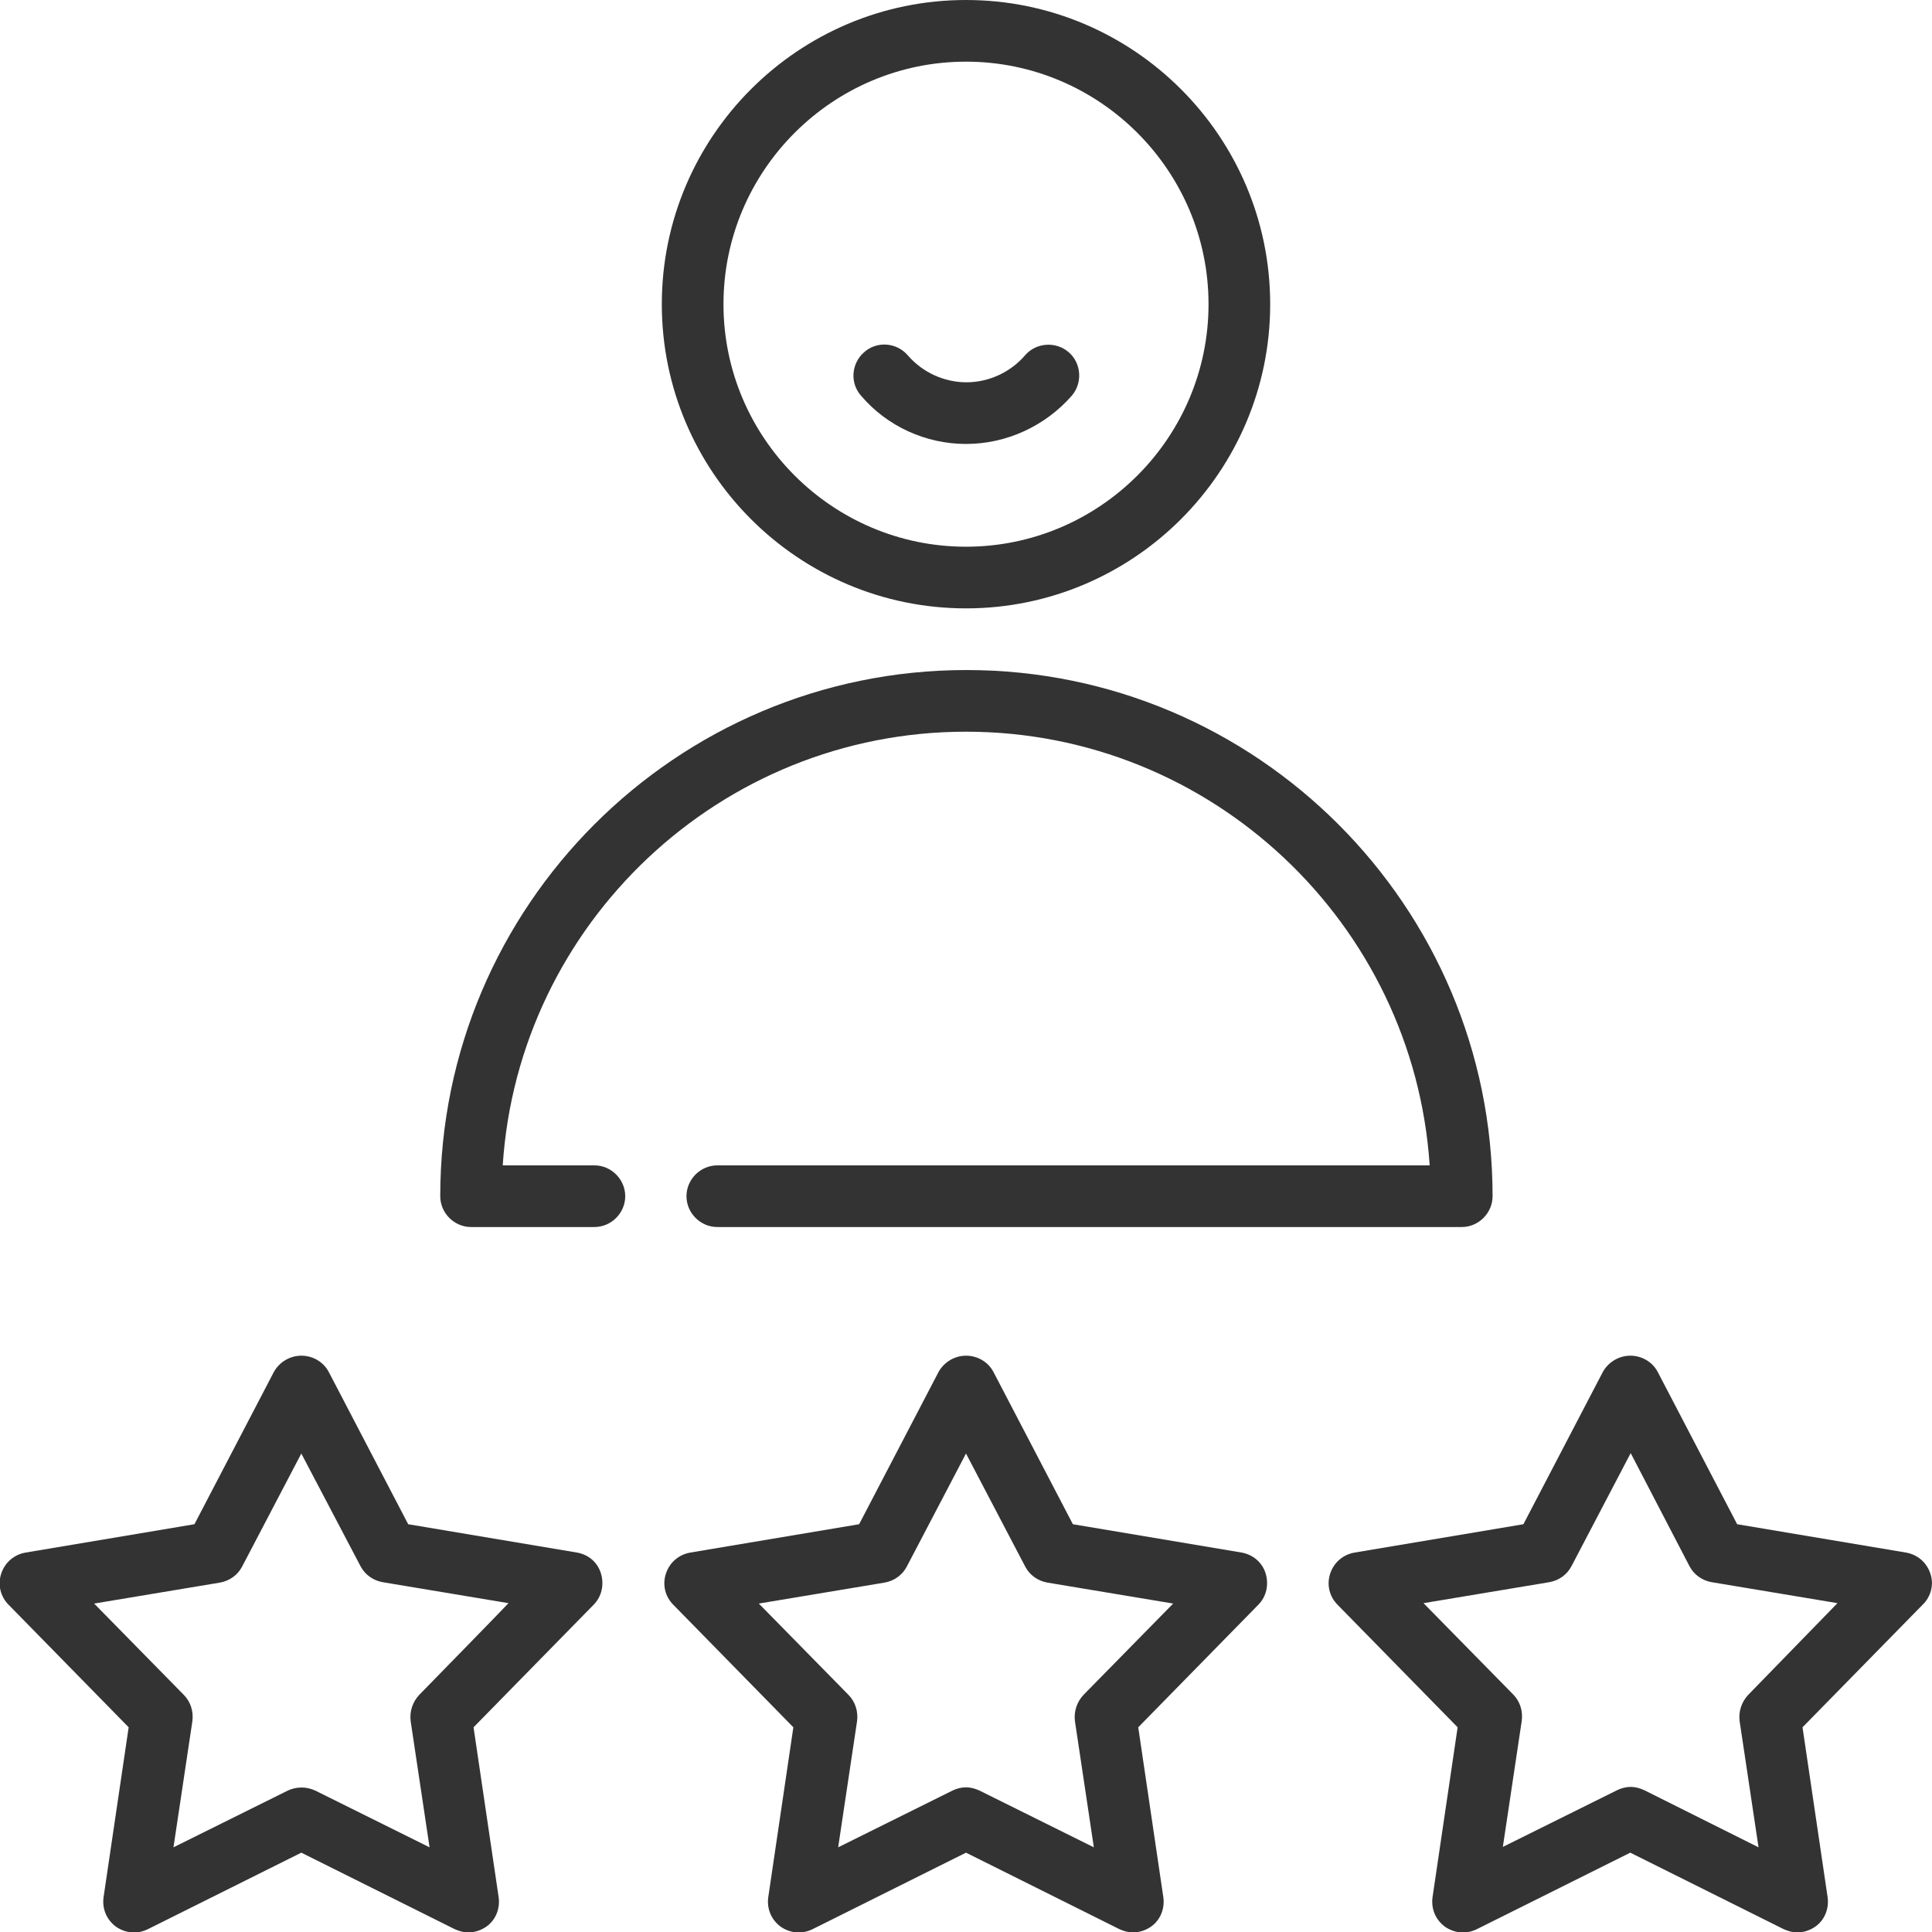 <svg version="1.1" id="Шар_1" xmlns="http://www.w3.org/2000/svg" x="0" y="0" viewBox="0 0 470 470" xml:space="preserve"><style>.st0{fill:#333}</style><path class="st0" d="M235 148c40.8 0 74-33.2 74-74S275.8 0 235 0s-74 33.2-74 74 33.2 74 74 74zm0-133c32.5 0 59 26.5 59 59s-26.5 59-59 59-59-26.5-59-59 26.5-59 59-59zm0 163c59.8 0 108.9 46.7 112.8 105.5H174.5c-4.1 0-7.5 3.4-7.5 7.5s3.4 7.5 7.5 7.5h181.1c4.1 0 7.5-3.4 7.5-7.5 0-70.6-57.4-128-128-128s-128 57.4-128 128c0 4.1 3.4 7.5 7.5 7.5h30c4.1 0 7.5-3.4 7.5-7.5s-3.4-7.5-7.5-7.5h-22.3C126.1 224.7 175.2 178 235 178zm-94.6 199.7l-41.1-6.9-19.3-37c-1.3-2.5-3.9-4-6.7-4s-5.4 1.6-6.7 4l-19.3 37-41.1 6.9c-2.8.5-5 2.4-5.9 5.1-.9 2.7-.2 5.6 1.8 7.6l29.2 29.8-6.1 41.3c-.4 2.8.7 5.5 3 7.2 2.3 1.6 5.2 1.9 7.8.6l37.3-18.6 37.3 18.6c1.1.5 2.2.8 3.3.8 1.6 0 3.1-.5 4.4-1.4 2.3-1.6 3.4-4.4 3-7.2l-6.1-41.3 29.2-29.8c2-2 2.6-4.9 1.8-7.6-.8-2.7-3-4.6-5.8-5.1zM102 412.3c-1.6 1.7-2.4 4-2.1 6.4l4.6 30.7-27.8-13.8c-2.1-1-4.6-1-6.7 0l-27.8 13.8 4.6-30.7c.3-2.3-.4-4.7-2.1-6.4l-21.8-22.2 30.6-5.1c2.3-.4 4.3-1.8 5.4-3.9l14.4-27.5L87.7 381c1.1 2.1 3.1 3.5 5.4 3.9l30.6 5.1c0 .1-21.7 22.3-21.7 22.3zm200.1-34.6l-41.1-6.9-19.3-37c-1.3-2.5-3.9-4-6.7-4s-5.4 1.6-6.7 4l-19.3 37-41.1 6.9c-2.8.5-5 2.4-5.9 5.1-.9 2.7-.2 5.6 1.8 7.6l29.2 29.8-6.1 41.3c-.4 2.8.7 5.5 3 7.2 2.3 1.6 5.2 1.9 7.8.6l37.3-18.6 37.3 18.6c1.1.5 2.2.8 3.3.8 1.6 0 3.1-.5 4.4-1.4 2.3-1.6 3.4-4.4 3-7.2l-6.1-41.3 29.2-29.8c2-2 2.6-4.9 1.8-7.6-.8-2.7-3.1-4.6-5.8-5.1zm-38.5 34.6c-1.6 1.7-2.4 4-2.1 6.4l4.6 30.7-27.8-13.8c-1.1-.5-2.2-.8-3.3-.8s-2.3.3-3.3.8l-27.8 13.8 4.6-30.7c.3-2.3-.4-4.7-2.1-6.4l-21.8-22.2 30.6-5.1c2.3-.4 4.3-1.8 5.4-3.9l14.4-27.5 14.4 27.5c1.1 2.1 3.1 3.5 5.4 3.9l30.6 5.1-21.8 22.2zm206-29.5c-.9-2.7-3.1-4.6-5.9-5.1l-41.1-6.9-19.3-37c-1.3-2.5-3.9-4-6.7-4s-5.4 1.6-6.7 4l-19.3 37-41.1 6.9c-2.8.5-5 2.4-5.9 5.1-.9 2.7-.2 5.6 1.8 7.6l29.2 29.8-6.1 41.3c-.4 2.8.7 5.5 3 7.2 2.3 1.6 5.2 1.9 7.8.6l37.3-18.6 37.3 18.6c1.1.5 2.2.8 3.3.8 1.6 0 3.1-.5 4.4-1.4 2.3-1.6 3.4-4.4 3-7.2l-6.1-41.3 29.2-29.8c2.1-2 2.8-5 1.9-7.6zm-44.3 29.5c-1.6 1.7-2.4 4-2.1 6.4l4.6 30.7-27.8-13.9c-1.1-.5-2.2-.8-3.3-.8-1.1 0-2.3.3-3.3.8l-27.8 13.8 4.6-30.7c.3-2.3-.4-4.7-2.1-6.4L346.3 390l30.6-5.1c2.3-.4 4.3-1.8 5.4-3.9l14.4-27.5L411 381c1.1 2.1 3.1 3.5 5.4 3.9L447 390l-21.7 22.3z"/><path class="st0" d="M235 108c9.8 0 19.2-4.3 25.7-11.7 2.7-3.1 2.4-7.9-.7-10.6-3.1-2.7-7.9-2.4-10.6.7-3.6 4.2-8.9 6.6-14.3 6.6s-10.7-2.4-14.3-6.6c-2.7-3.1-7.5-3.5-10.6-.7-3.1 2.7-3.5 7.5-.7 10.6 6.3 7.4 15.7 11.7 25.5 11.7z"/></svg>